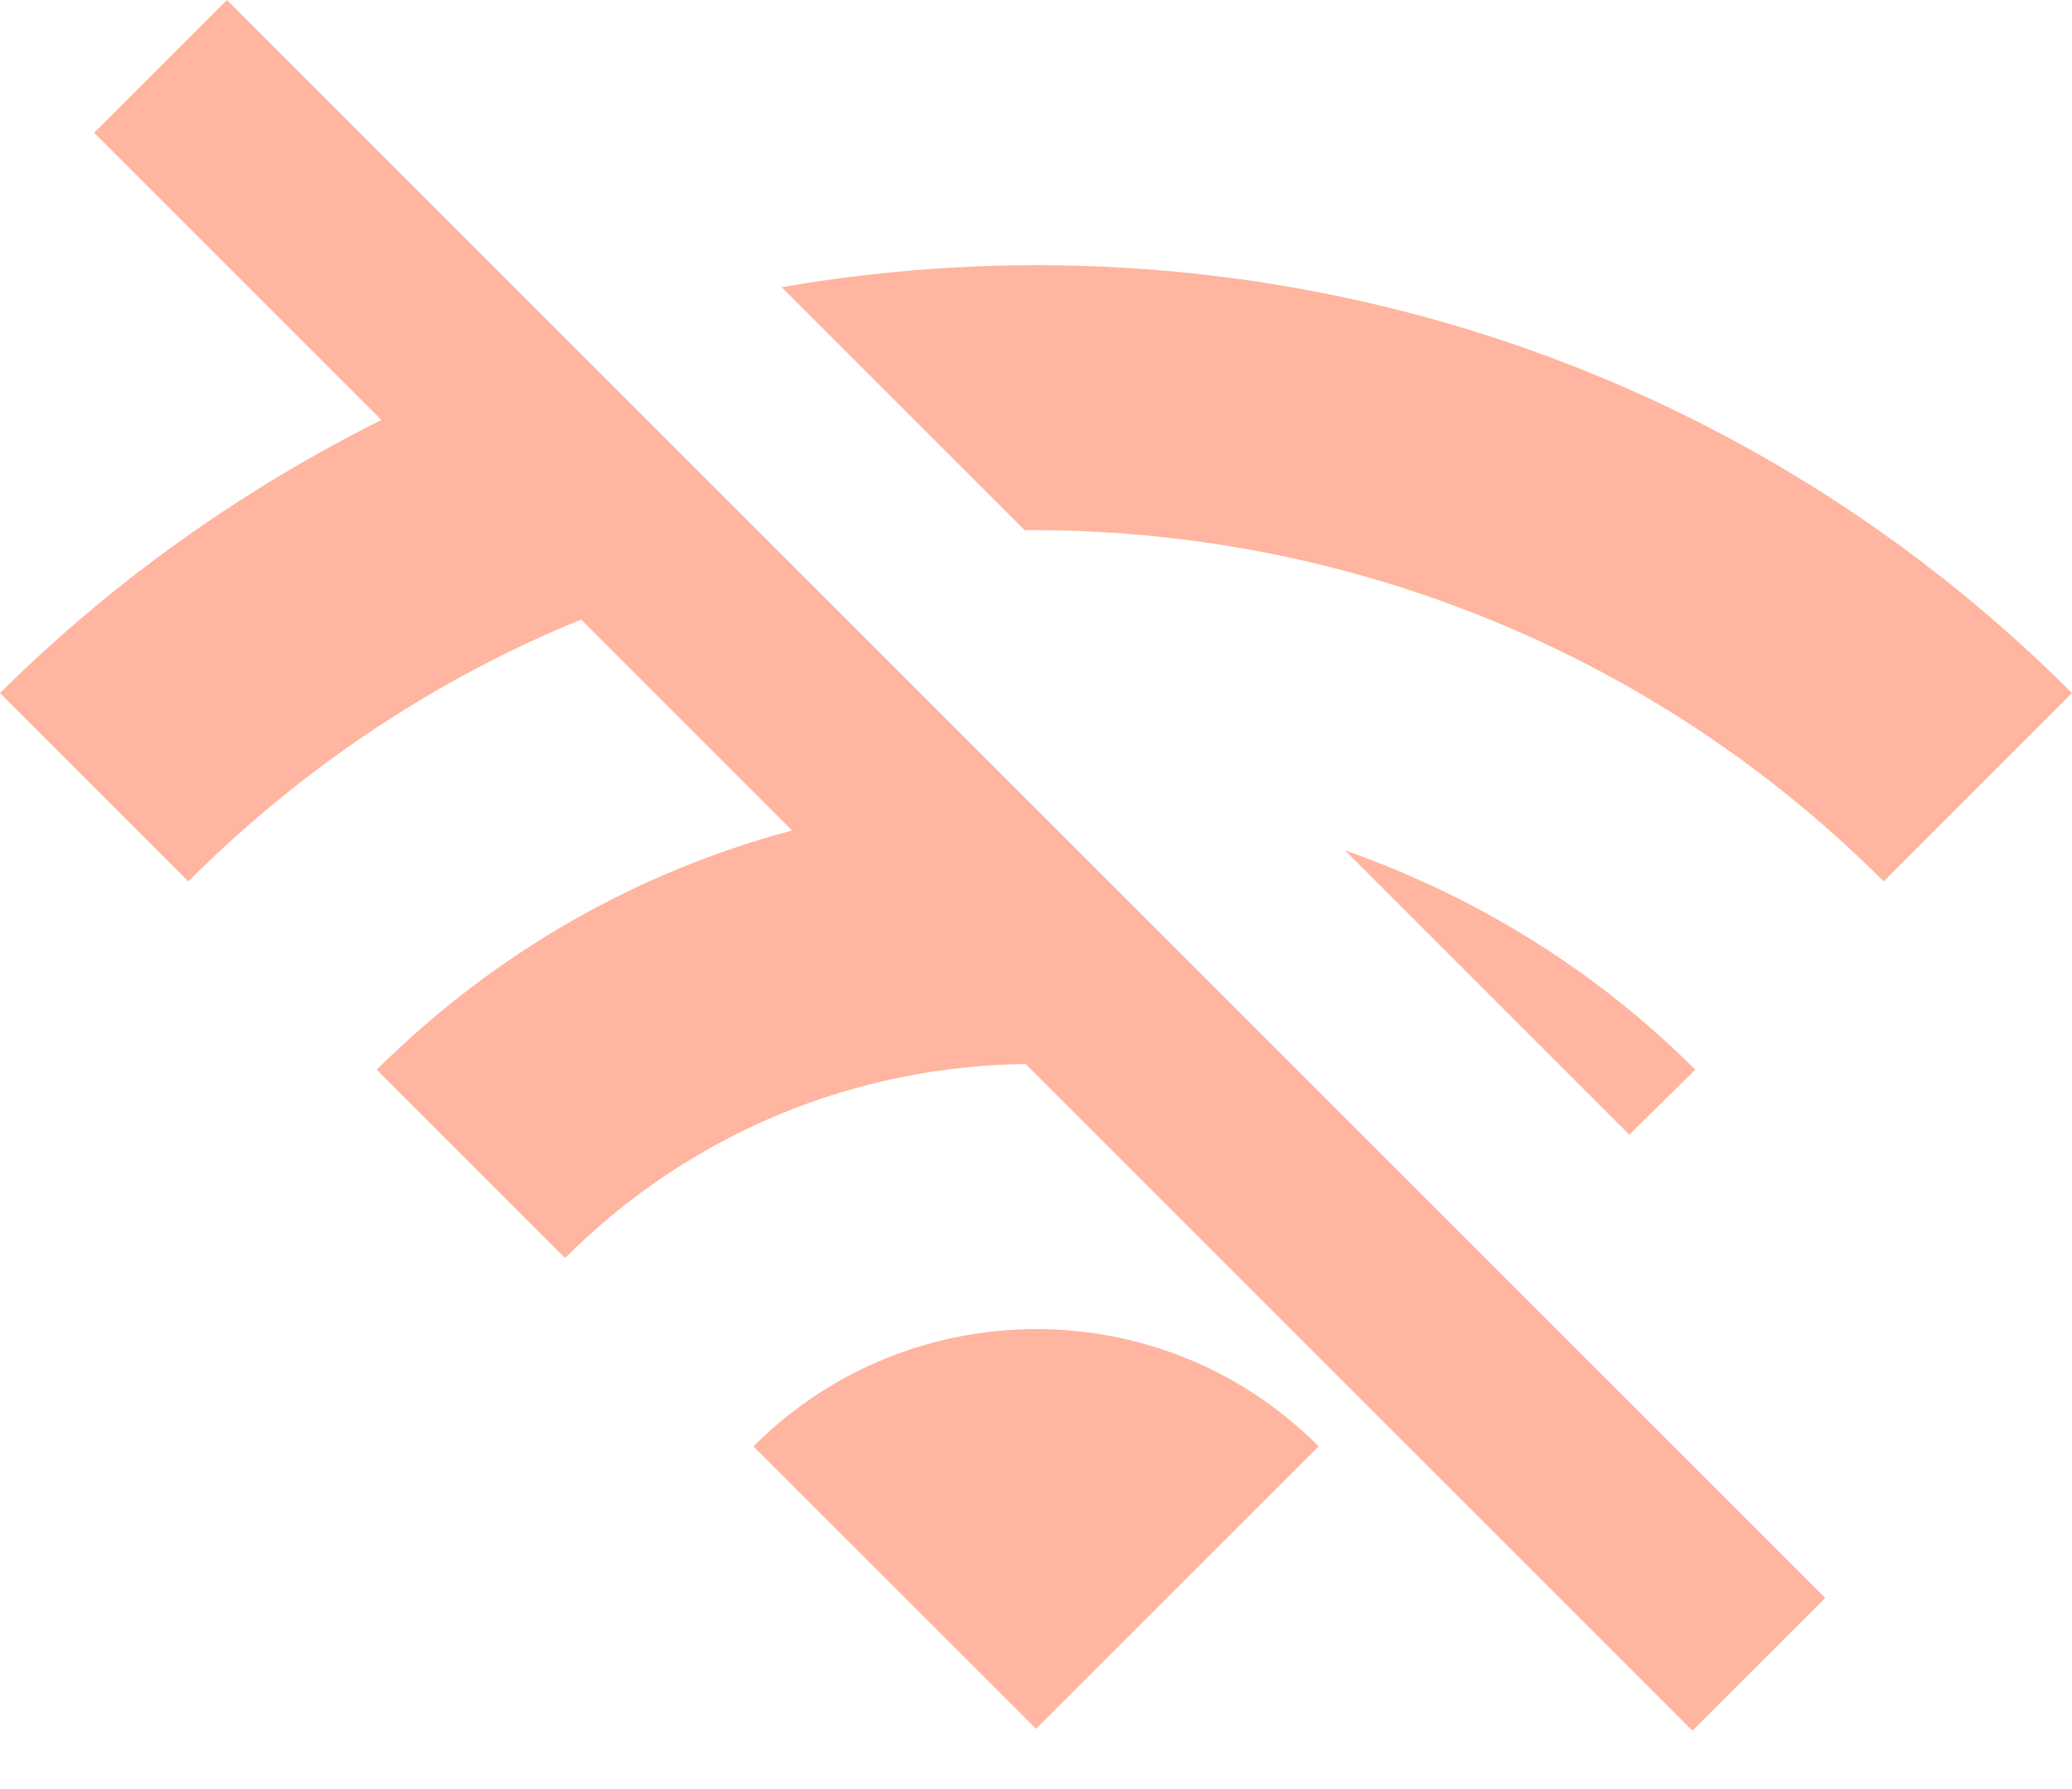 <svg width="22" height="19" viewBox="0 0 22 19" fill="none" xmlns="http://www.w3.org/2000/svg">
<path d="M20 9.36L22 7.36C18.27 3.63 13.13 2.21 8.3 3.05L10.88 5.63C14.18 5.61 17.49 6.85 20 9.36ZM18 11.36C16.92 10.28 15.64 9.51 14.28 9.03L17.3 12.05L18 11.36ZM8 15.36L11 18.36L14 15.36C12.35 13.7 9.66 13.7 8 15.36ZM2.41 0L1 1.41L4.05 4.46C2.59 5.19 1.22 6.15 0 7.36L2 9.36C3.23 8.13 4.65 7.2 6.17 6.58L8.41 8.82C6.79 9.25 5.27 10.1 4 11.36L6 13.36C7.35 12.01 9.11 11.32 10.89 11.3L17.97 18.38L19.38 16.97L2.41 0Z" fill="#FFB59F"/>
</svg>
